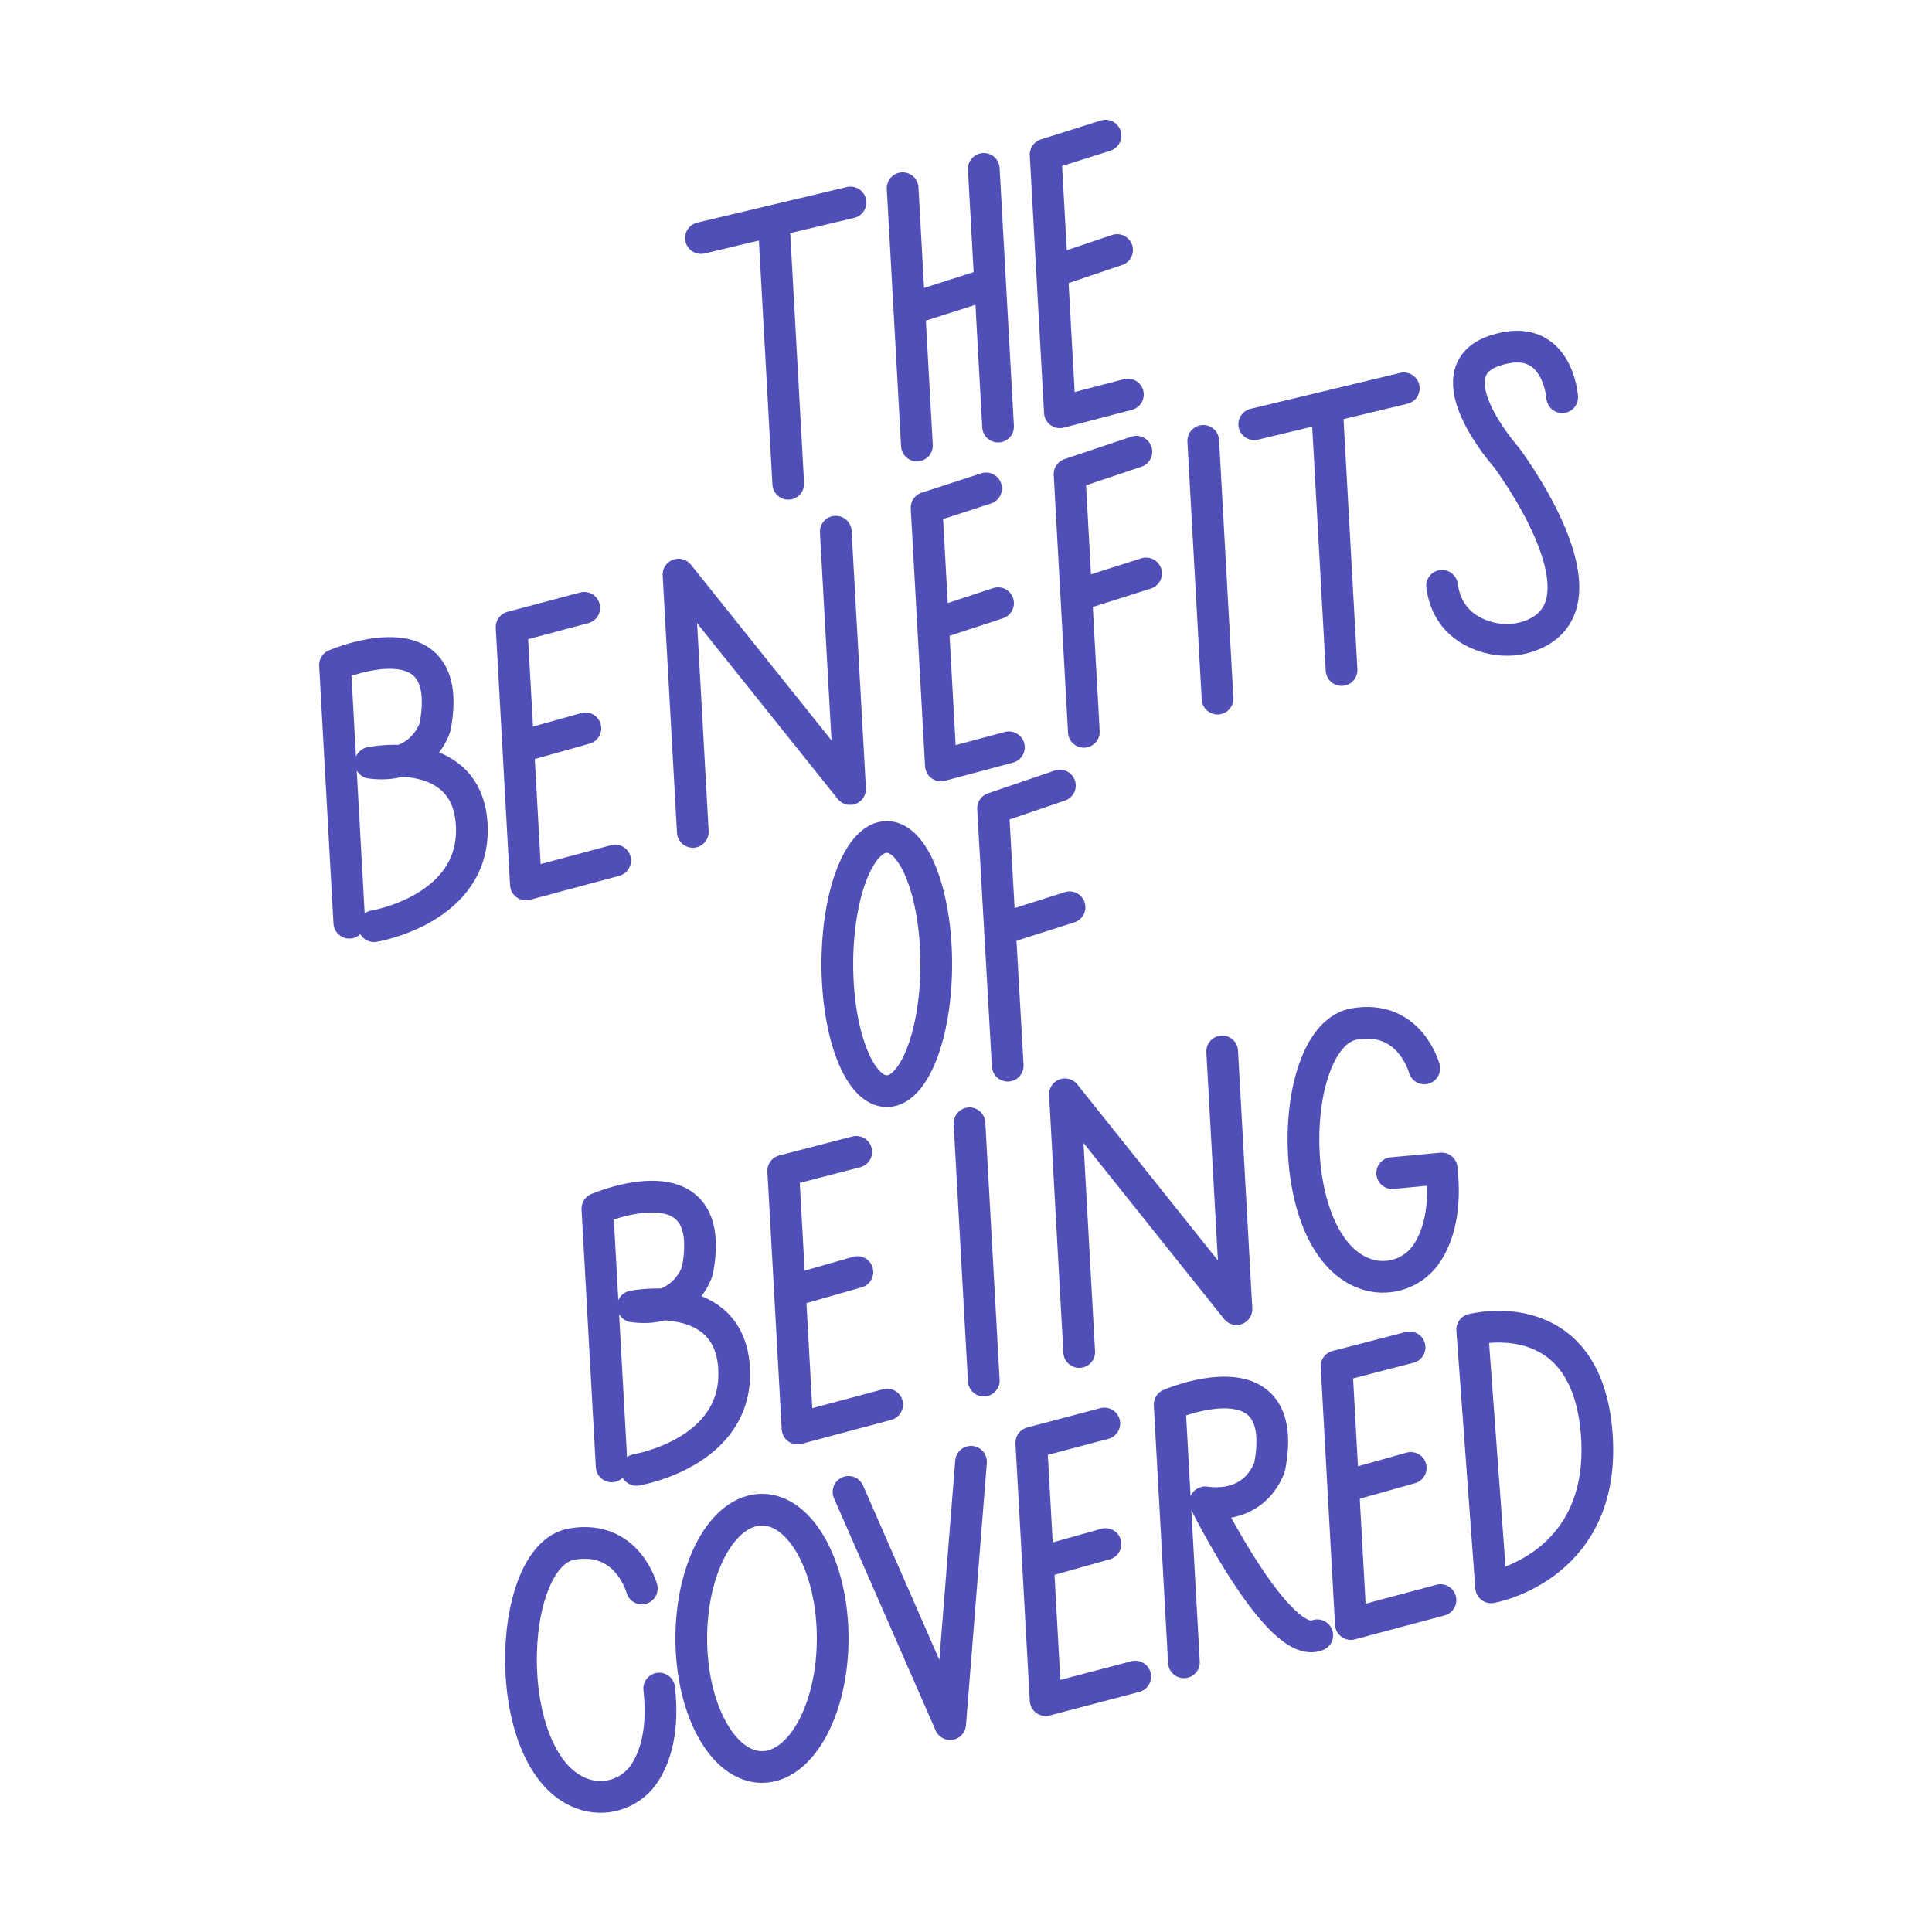 <?xml version="1.0" encoding="utf-8"?>
<!-- Generator: Adobe Illustrator 17.1.0, SVG Export Plug-In . SVG Version: 6.00 Build 0)  -->
<!DOCTYPE svg PUBLIC "-//W3C//DTD SVG 1.1//EN" "http://www.w3.org/Graphics/SVG/1.1/DTD/svg11.dtd">
<svg version="1.1" id="Layer_1" xmlns="http://www.w3.org/2000/svg" xmlns:xlink="http://www.w3.org/1999/xlink" x="0px" y="0px"
	 viewBox="0 0 500 500" enable-background="new 0 0 500 500" xml:space="preserve">
<g>
	
		<path fill="none" stroke="#4F4FB7" stroke-width="8.205" stroke-linecap="round" stroke-linejoin="round" stroke-miterlimit="10" d="
		M90.4,238.8l-3.7-66.7c0,0,31.5-13.6,25.9,16c0,0-3.1,11.1-16.7,9.3c0,0,25.3-5.2,26.2,16.4c0.9,21.6-25.3,25.9-25.3,25.9"/>
	
		<polyline fill="none" stroke="#4F4FB7" stroke-width="8.205" stroke-linecap="round" stroke-linejoin="round" stroke-miterlimit="10" points="
		179.3,215.3 175.6,148.7 220,204.2 216.3,137.6 	"/>
	
		<polyline fill="none" stroke="#4F4FB7" stroke-width="8.205" stroke-linecap="round" stroke-linejoin="round" stroke-miterlimit="10" points="
		255.2,126.4 239.8,131.4 243.5,198.1 261.1,193.4 	"/>
	
		<line fill="none" stroke="#4F4FB7" stroke-width="8.205" stroke-linecap="round" stroke-linejoin="round" stroke-miterlimit="10" x1="311.4" y1="114.1" x2="315.1" y2="180.8"/>
	<g>
		
			<polyline fill="none" stroke="#4F4FB7" stroke-width="8.205" stroke-linecap="round" stroke-linejoin="round" stroke-miterlimit="10" points="
			151.2,157.3 132.4,162.3 136.1,228.9 159.2,222.7 		"/>
		
			<line fill="none" stroke="#4F4FB7" stroke-width="8.205" stroke-linecap="round" stroke-linejoin="round" stroke-miterlimit="10" x1="135.1" y1="193.1" x2="151.5" y2="188.5"/>
	</g>
	
		<line fill="none" stroke="#4F4FB7" stroke-width="8.205" stroke-linecap="round" stroke-linejoin="round" stroke-miterlimit="10" x1="241.6" y1="161.6" x2="258.3" y2="156.1"/>
	<g>
		
			<polyline fill="none" stroke="#4F4FB7" stroke-width="8.205" stroke-linecap="round" stroke-linejoin="round" stroke-miterlimit="10" points="
			280.5,189.4 276.8,122.7 294.1,116.9 		"/>
		
			<line fill="none" stroke="#4F4FB7" stroke-width="8.205" stroke-linecap="round" stroke-linejoin="round" stroke-miterlimit="10" x1="279.3" y1="153.9" x2="296.6" y2="148.4"/>
	</g>
	<g>
		
			<line fill="none" stroke="#4F4FB7" stroke-width="8.205" stroke-linecap="round" stroke-linejoin="round" stroke-miterlimit="10" x1="343.5" y1="106.7" x2="347.2" y2="173.4"/>
		
			<line fill="none" stroke="#4F4FB7" stroke-width="8.205" stroke-linecap="round" stroke-linejoin="round" stroke-miterlimit="10" x1="324.6" y1="109.8" x2="363.3" y2="100.5"/>
	</g>
	<g>
		<g>
			
				<polyline fill="none" stroke="#4F4FB7" stroke-width="8.205" stroke-linecap="round" stroke-linejoin="round" stroke-miterlimit="10" points="
				286.1,35.1 270.6,40 274.3,106.7 291.9,102.1 			"/>
			
				<line fill="none" stroke="#4F4FB7" stroke-width="8.205" stroke-linecap="round" stroke-linejoin="round" stroke-miterlimit="10" x1="272.5" y1="70.3" x2="289.1" y2="64.7"/>
		</g>
		<g>
			
				<line fill="none" stroke="#4F4FB7" stroke-width="8.205" stroke-linecap="round" stroke-linejoin="round" stroke-miterlimit="10" x1="237.3" y1="115.3" x2="233.6" y2="48.7"/>
			
				<line fill="none" stroke="#4F4FB7" stroke-width="8.205" stroke-linecap="round" stroke-linejoin="round" stroke-miterlimit="10" x1="258.3" y1="110.4" x2="254.6" y2="43.7"/>
			
				<line fill="none" stroke="#4F4FB7" stroke-width="8.205" stroke-linecap="round" stroke-linejoin="round" stroke-miterlimit="10" x1="236.1" y1="79.8" x2="253.3" y2="74.3"/>
		</g>
		<g>
			
				<line fill="none" stroke="#4F4FB7" stroke-width="8.205" stroke-linecap="round" stroke-linejoin="round" stroke-miterlimit="10" x1="200.3" y1="58.5" x2="204" y2="125.2"/>
			
				<line fill="none" stroke="#4F4FB7" stroke-width="8.205" stroke-linecap="round" stroke-linejoin="round" stroke-miterlimit="10" x1="181.4" y1="61.6" x2="220.1" y2="52.4"/>
		</g>
	</g>
	
		<path fill="none" stroke="#4F4FB7" stroke-width="8.205" stroke-linecap="round" stroke-linejoin="round" stroke-miterlimit="10" d="
		M404.3,102.8c0,0-1.2-17.6-17.6-12s3.1,27.5,3.1,27.5s26.1,34.5,9,44.9c-4,2.4-8.9,3-13.5,1.8c-4.9-1.3-10.9-4.7-12.1-13.4"/>
	<g>
		<g>
			
				<polyline fill="none" stroke="#4F4FB7" stroke-width="8.205" stroke-linecap="round" stroke-linejoin="round" stroke-miterlimit="10" points="
				260.8,275.8 257,209.2 274.3,203.3 			"/>
			
				<line fill="none" stroke="#4F4FB7" stroke-width="8.205" stroke-linecap="round" stroke-linejoin="round" stroke-miterlimit="10" x1="259.5" y1="240.3" x2="276.8" y2="234.8"/>
		</g>
		
			<ellipse fill="none" stroke="#4F4FB7" stroke-width="8.205" stroke-linecap="round" stroke-linejoin="round" stroke-miterlimit="10" cx="229.5" cy="249.5" rx="12.8" ry="32.9"/>
	</g>
	<g>
		
			<path fill="none" stroke="#4F4FB7" stroke-width="8.205" stroke-linecap="round" stroke-linejoin="round" stroke-miterlimit="10" d="
			M158.3,379.5l-3.7-66.7c0,0,31.5-13.6,25.9,16c0,0-3.1,11.1-16.7,9.3c0,0,25.3-5.2,26.2,16.4c0.9,21.6-25.3,25.9-25.3,25.9"/>
		
			<polyline fill="none" stroke="#4F4FB7" stroke-width="8.205" stroke-linecap="round" stroke-linejoin="round" stroke-miterlimit="10" points="
			279.3,349.9 275.6,283.2 320,338.8 316.3,272.1 		"/>
		
			<line fill="none" stroke="#4F4FB7" stroke-width="8.205" stroke-linecap="round" stroke-linejoin="round" stroke-miterlimit="10" x1="250.9" y1="290.7" x2="254.6" y2="357.3"/>
		<g>
			
				<polyline fill="none" stroke="#4F4FB7" stroke-width="8.205" stroke-linecap="round" stroke-linejoin="round" stroke-miterlimit="10" points="
				221.6,298.1 202.7,303 206.4,369.7 229.6,363.5 			"/>
			
				<line fill="none" stroke="#4F4FB7" stroke-width="8.205" stroke-linecap="round" stroke-linejoin="round" stroke-miterlimit="10" x1="205.5" y1="333.9" x2="221.9" y2="329.2"/>
		</g>
		
			<path fill="none" stroke="#4F4FB7" stroke-width="8.205" stroke-linecap="round" stroke-linejoin="round" stroke-miterlimit="10" d="
			M368.6,276.5c0,0-3.7-14-18.1-11.5c-17.5,3-18.8,58.4,3.6,64.9c5.8,1.7,12.2-0.7,15.4-5.9c2.6-4.1,4.8-10.9,3.6-21.6l-12.8,1.2"/>
	</g>
	<g>
		
			<path fill="none" stroke="#4F4FB7" stroke-width="8.205" stroke-linecap="round" stroke-linejoin="round" stroke-miterlimit="10" d="
			M306.4,430.2l-3.7-66.7c0,0,31.5-13.6,25.9,16c0,0-3.1,11.1-16.7,9.3c0,0,19.1,38.5,29,34.4"/>
		<g>
			
				<polyline fill="none" stroke="#4F4FB7" stroke-width="8.205" stroke-linecap="round" stroke-linejoin="round" stroke-miterlimit="10" points="
				285.8,368.4 266.9,373.4 270.6,440 293.8,433.9 			"/>
			
				<line fill="none" stroke="#4F4FB7" stroke-width="8.205" stroke-linecap="round" stroke-linejoin="round" stroke-miterlimit="10" x1="269.7" y1="404.2" x2="286.1" y2="399.6"/>
		</g>
		<g>
			
				<polyline fill="none" stroke="#4F4FB7" stroke-width="8.205" stroke-linecap="round" stroke-linejoin="round" stroke-miterlimit="10" points="
				364.8,348.7 345.9,353.6 349.6,420.3 372.8,414.1 			"/>
			
				<line fill="none" stroke="#4F4FB7" stroke-width="8.205" stroke-linecap="round" stroke-linejoin="round" stroke-miterlimit="10" x1="348.7" y1="384.5" x2="365.1" y2="379.9"/>
		</g>
		
			<path fill="none" stroke="#4F4FB7" stroke-width="8.205" stroke-linecap="round" stroke-linejoin="round" stroke-miterlimit="10" d="
			M166.1,411.1c0,0-3.7-14-18.1-11.5c-17.5,3-18.8,58.4,3.6,64.9c5.8,1.7,12.2-0.7,15.4-5.9c2.6-4.1,4.8-10.9,3.6-21.6"/>
		
			<ellipse fill="none" stroke="#4F4FB7" stroke-width="8.205" stroke-linecap="round" stroke-linejoin="round" stroke-miterlimit="10" cx="197.2" cy="424" rx="18.3" ry="33.3"/>
		
			<polyline fill="none" stroke="#4F4FB7" stroke-width="8.205" stroke-linecap="round" stroke-linejoin="round" stroke-miterlimit="10" points="
			219.6,386.1 245.9,446.2 251.3,378.3 		"/>
		
			<path fill="none" stroke="#4F4FB7" stroke-width="8.205" stroke-linecap="round" stroke-linejoin="round" stroke-miterlimit="10" d="
			M385.9,410.8l-4.9-66.7c0,0,28.7-7.6,32.1,25.5C416.7,405.5,385.9,410.8,385.9,410.8z"/>
	</g>
</g>
</svg>
